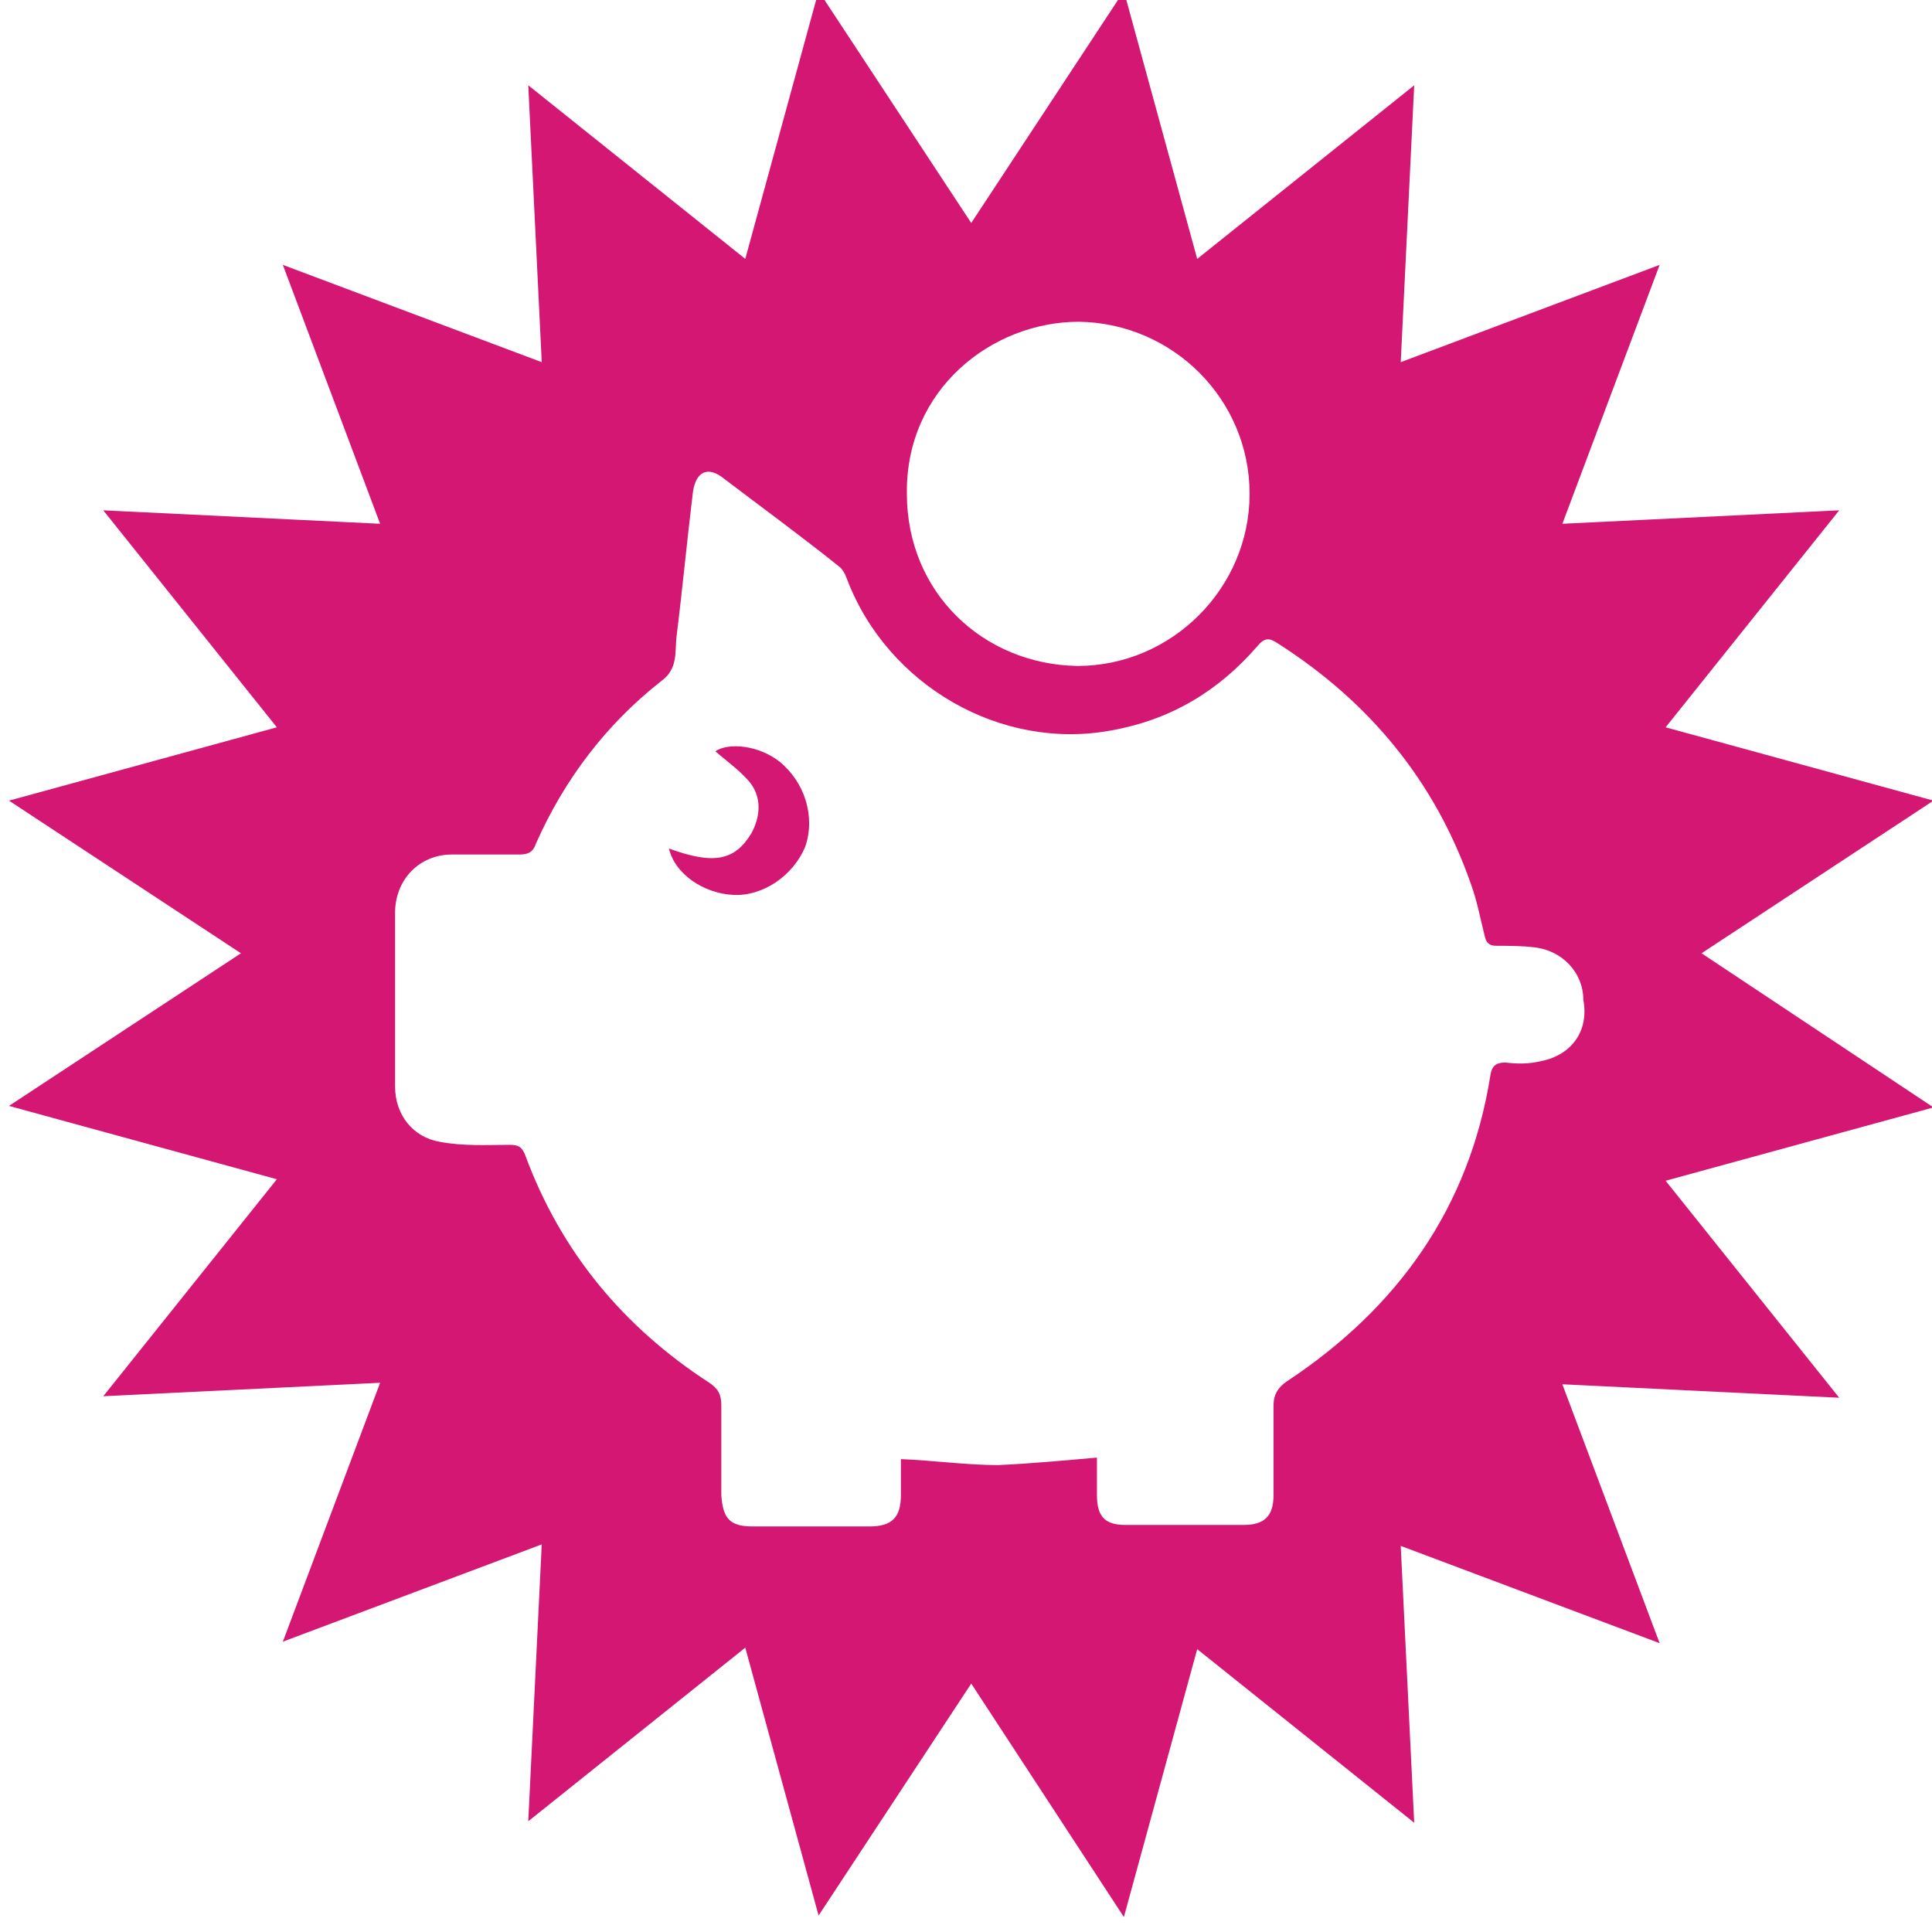 <svg version="1.1" id="Layer_1" xmlns="http://www.w3.org/2000/svg" xmlns:xlink="http://www.w3.org/1999/xlink" x="0px" y="0px"
	 viewBox="-64 66.9 129.1 129.1" style="enable-background:new -64 66.9 129.1 129.1;" xml:space="preserve">
<style type="text/css">
	.st0{fill:#D41773;}
</style>
<g>
	<path class="st0" d="M-11.9,117.8c-1.4-1.1-3.4-1.3-4.3-0.7c0.8,0.7,1.8,1.4,2.4,2.2c0.7,1,0.6,2.2,0,3.3c-1.1,1.8-2.5,2.1-5.5,1
		c0.4,1.7,2.3,3,4.3,3.1c2,0.1,4-1.3,4.8-3.2C-9.5,121.5-10.2,119.2-11.9,117.8z"/>
	<path class="st0" d="M49.7,130.6l15.5-10.2l-17.9-4.9l11.6-14.5l-18.5,0.9l6.5-17.3l-17.3,6.5l0.9-18.5L16,84.2l-4.9-17.9L0.9,81.8
		L-9.3,66.3l-4.9,17.9l-14.5-11.6l0.9,18.5l-17.3-6.5l6.5,17.3l-18.5-0.9l11.6,14.5l-17.9,4.9l15.5,10.2l-15.5,10.2l17.9,4.9
		l-11.6,14.5l18.5-0.9l-6.5,17.3l17.3-6.5l-0.9,18.5l14.5-11.6l4.9,17.9l10.2-15.5L11.1,195l4.9-17.9l14.5,11.6l-0.9-18.5l17.3,6.5
		l-6.5-17.3l18.5,0.9l-11.6-14.5l17.9-4.9L49.7,130.6z M8.1,88.4c6.3,0.1,11.4,5.2,11.4,11.5c0,6.3-5.2,11.5-11.5,11.5
		c-6.3-0.1-11.4-4.9-11.4-11.5C-3.5,92.9,2.3,88.4,8.1,88.4z M39,137.8c-0.8,0.2-1.6,0.2-2.4,0.1c-0.6,0-0.9,0.2-1,0.8
		c-1.4,8.9-6.2,15.6-13.6,20.5c-0.6,0.4-0.9,0.9-0.9,1.6c0,2,0,4,0,6c0,1.4-0.6,2-2,2c-2.6,0-5.3,0-7.9,0c-1.4,0-1.9-0.6-1.9-2
		c0-0.8,0-1.7,0-2.5c-2.3,0.2-4.4,0.4-6.6,0.5c-2.1,0-4.2-0.3-6.5-0.4c0,0.8,0,1.6,0,2.4c0,1.5-0.6,2.1-2.1,2.1c-2.6,0-5.2,0-7.8,0
		c-1.5,0-2-0.5-2.1-2.1c0-2,0-4,0-6c0-0.7-0.2-1.1-0.8-1.5c-5.7-3.7-9.9-8.7-12.3-15.2c-0.2-0.5-0.4-0.7-1-0.7
		c-1.6,0-3.1,0.1-4.7-0.2c-1.8-0.3-3-1.8-3-3.7c0-3.9,0-7.8,0-11.6c0-2.2,1.6-3.9,3.8-3.9c1.5,0,3,0,4.5,0c0.5,0,0.9-0.1,1.1-0.7
		c1.9-4.3,4.7-8,8.4-10.9c1.1-0.8,0.9-1.9,1-2.9c0.4-3.2,0.7-6.4,1.1-9.7c0.2-1.4,1-1.8,2.1-0.9c2.5,1.9,5.1,3.8,7.6,5.8
		c0.3,0.2,0.5,0.6,0.6,0.9c2.7,7.1,10.3,11.5,17.7,10.1c3.9-0.7,7.1-2.6,9.7-5.6c0.5-0.6,0.8-0.6,1.4-0.2
		c6.1,3.9,10.5,9.2,12.9,16.1c0.4,1.1,0.6,2.2,0.9,3.4c0.1,0.5,0.3,0.7,0.8,0.7c0.8,0,1.7,0,2.5,0.1c1.9,0.2,3.3,1.7,3.3,3.5
		C42.2,135.8,41,137.4,39,137.8z"/>
</g>
</svg>
